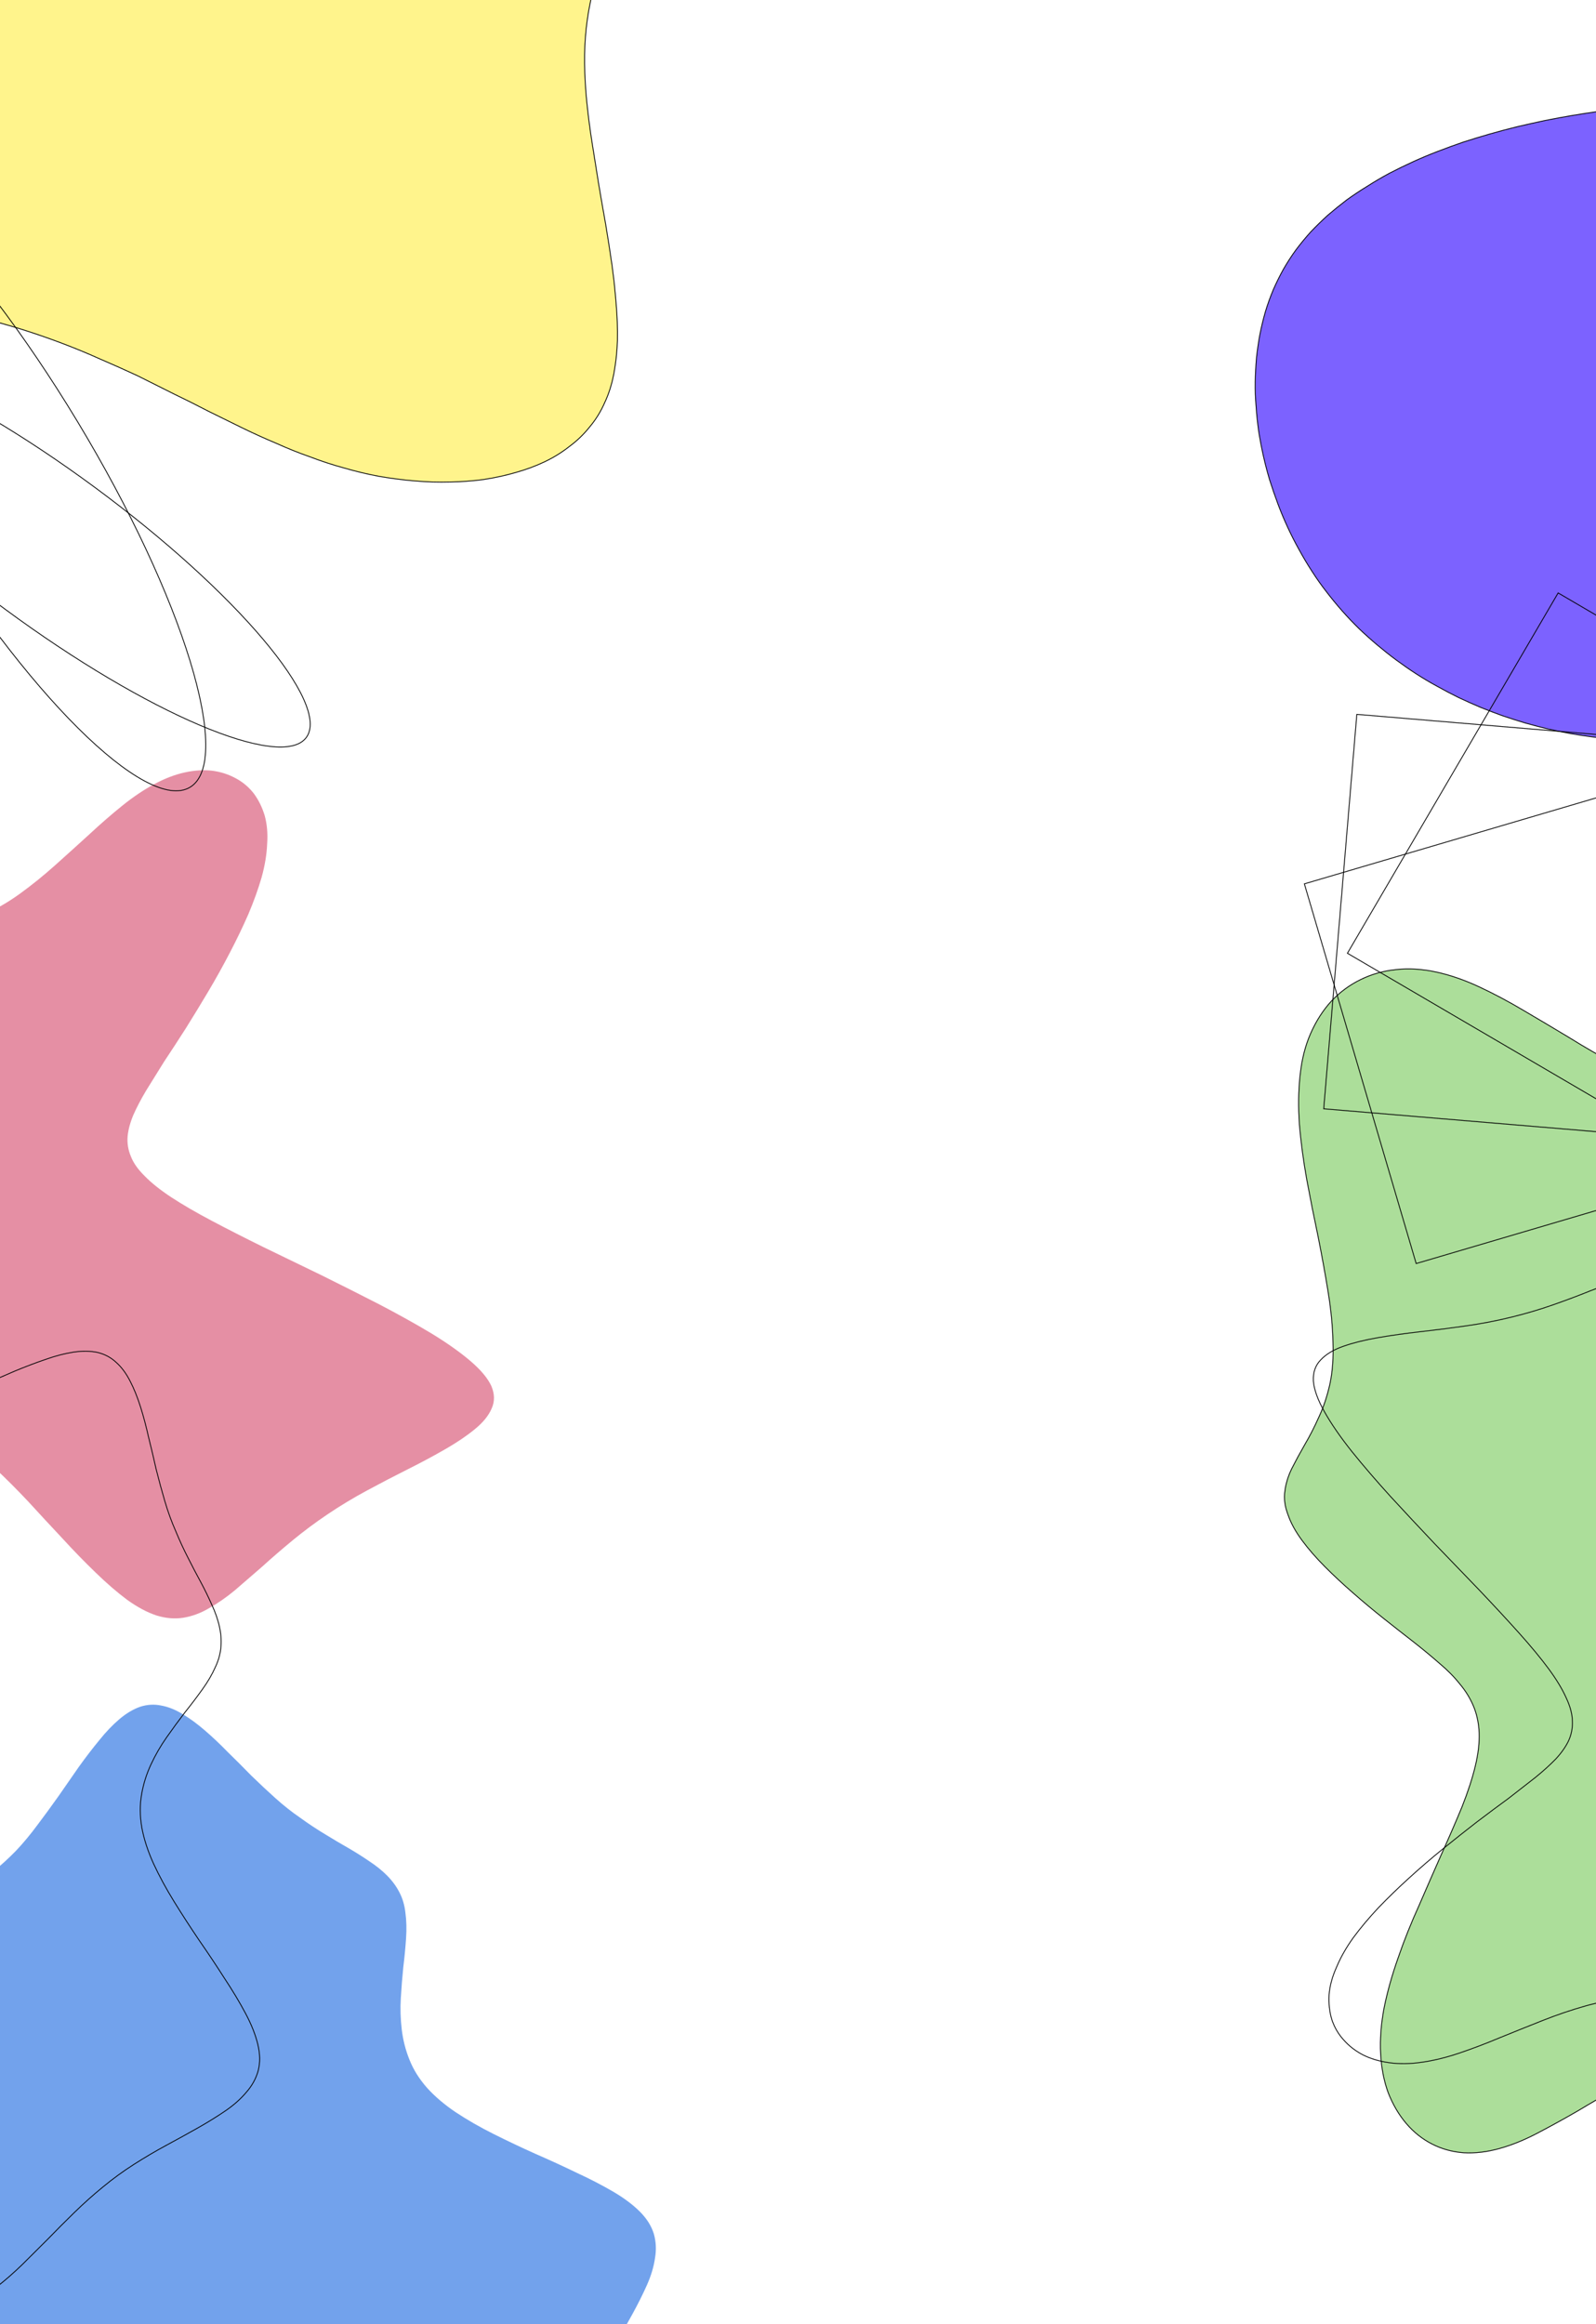 <svg class="background" viewBox="0 0 1920 2795" fill="none" xmlns="http://www.w3.org/2000/svg">
<g filter="url(#filter0_f_0_1)">
<path fill-rule="evenodd" clip-rule="evenodd" d="M2209.32 791.441C2207.44 796.037 2205.15 800.548 2202.42 804.974C2199.7 809.4 2196.55 813.655 2192.98 817.741C2189.4 821.826 2185.49 825.826 2181.23 829.741C2176.98 833.486 2172.38 837.146 2167.45 840.721C2162.34 844.125 2156.98 847.444 2151.36 850.679C2145.74 853.913 2139.87 856.892 2133.75 859.615C2127.45 862.509 2120.98 865.233 2114.34 867.786C2107.53 870.169 2100.47 872.467 2093.15 874.68C2086 876.723 2078.6 878.595 2070.94 880.297C2063.28 882 2055.45 883.446 2047.45 884.638C2039.45 885.83 2031.28 886.851 2022.94 887.702C2014.6 888.553 2006.09 889.149 1997.41 889.489C1988.73 889.83 1980.05 890 1971.37 890C1962.52 889.83 1953.59 889.489 1944.57 888.979C1935.55 888.298 1926.53 887.447 1917.5 886.425C1908.31 885.234 1899.21 883.872 1890.19 882.34C1881 880.638 1871.81 878.765 1862.61 876.723C1853.59 874.51 1844.49 872.127 1835.3 869.573C1826.11 866.85 1817 863.956 1807.98 860.892C1798.96 857.658 1790.02 854.253 1781.17 850.679C1772.32 846.934 1763.56 843.019 1754.88 838.933C1746.2 834.678 1737.6 830.167 1729.09 825.401C1720.58 820.805 1712.24 815.868 1704.07 810.591C1695.9 805.314 1687.9 799.782 1680.07 793.995C1672.24 788.207 1664.59 782.164 1657.1 775.866C1649.61 769.568 1642.29 763.014 1635.14 756.205C1628.16 749.396 1621.35 742.247 1614.72 734.757C1608.25 727.438 1601.95 719.778 1595.82 711.777C1589.7 703.947 1583.91 695.776 1578.46 687.265C1573.02 678.924 1567.83 670.243 1562.89 661.221C1557.95 652.37 1553.36 643.348 1549.1 634.156C1544.85 624.964 1540.93 615.602 1537.36 606.069C1533.79 596.537 1530.47 586.919 1527.4 577.217C1524.51 567.514 1521.96 557.726 1519.74 547.853C1517.53 537.98 1515.66 528.108 1514.13 518.235C1512.77 508.362 1511.74 498.489 1511.06 488.616C1510.21 478.743 1509.87 468.955 1510.04 459.253C1510.21 449.55 1510.72 439.847 1511.57 430.145C1512.6 420.612 1513.96 411.25 1515.66 402.058C1517.53 392.696 1519.74 383.589 1522.3 374.737C1525.02 365.716 1528.17 356.949 1531.74 348.438C1535.49 339.927 1539.57 331.671 1544 323.671C1548.59 315.67 1553.61 307.925 1559.06 300.435C1564.68 292.946 1570.63 285.711 1576.93 278.732C1583.4 271.923 1590.21 265.284 1597.36 258.816C1604.67 252.518 1612.25 246.39 1620.08 240.432C1628.08 234.644 1636.42 229.112 1645.1 223.835C1653.61 218.388 1662.46 213.196 1671.65 208.26C1680.84 203.494 1690.29 198.898 1699.99 194.472C1709.69 190.046 1719.65 185.876 1729.86 181.961C1740.07 178.046 1750.37 174.301 1760.75 170.726C1771.3 167.322 1781.94 164.087 1792.66 161.023C1803.38 157.959 1814.28 155.066 1825.34 152.342C1836.23 149.789 1847.3 147.32 1858.53 144.937C1869.59 142.724 1880.66 140.682 1891.72 138.809C1902.95 136.937 1914.1 135.235 1925.16 133.703C1936.4 132.171 1947.55 130.809 1958.61 129.617C1969.5 128.426 1980.39 127.404 1991.29 126.553C2002.18 125.872 2012.9 125.277 2023.46 124.766C2034.01 124.255 2044.48 124 2054.86 124C2065.07 124 2075.11 124.17 2084.98 124.511C2094.85 124.851 2104.39 125.362 2113.58 126.043C2122.94 126.894 2132.04 127.915 2140.89 129.107C2149.74 130.298 2158.17 131.66 2166.17 133.192C2174.34 134.894 2182.17 136.767 2189.66 138.809C2196.98 140.852 2203.95 143.15 2210.59 145.703C2217.23 148.427 2223.44 151.236 2229.23 154.129C2234.85 157.193 2240.04 160.513 2244.8 164.087C2249.57 167.662 2253.82 171.492 2257.57 175.577C2261.31 179.663 2264.55 184.003 2267.27 188.599C2269.82 193.025 2271.78 197.876 2273.14 203.153C2274.67 208.26 2275.61 213.622 2275.95 219.239C2276.12 224.857 2275.86 230.729 2275.18 236.857C2274.5 242.985 2273.4 249.284 2271.86 255.752C2270.33 262.22 2268.38 268.944 2265.99 275.923C2263.78 282.732 2261.23 289.796 2258.33 297.116C2255.61 304.265 2252.63 311.585 2249.4 319.075C2246.16 326.564 2242.76 334.139 2239.19 341.799C2235.78 349.459 2232.21 357.204 2228.46 365.035C2224.89 372.865 2221.31 380.78 2217.74 388.781C2214.17 396.781 2210.68 404.782 2207.27 412.782C2203.87 420.782 2200.63 428.783 2197.57 436.783C2194.34 444.954 2191.44 453.04 2188.89 461.04C2186.17 469.04 2183.87 476.956 2182 484.786C2179.96 492.616 2178.25 500.446 2176.89 508.277C2175.7 516.107 2174.85 523.767 2174.34 531.257C2173.83 538.917 2173.74 546.406 2174.08 553.726C2174.25 561.216 2174.76 568.535 2175.62 575.685C2176.47 583.004 2177.57 590.154 2178.93 597.133C2180.13 604.112 2181.57 611.091 2183.27 618.07C2184.81 624.879 2186.51 631.603 2188.38 638.241C2190.08 644.88 2191.95 651.348 2194 657.647C2195.87 664.115 2197.74 670.498 2199.61 676.797C2201.49 682.925 2203.19 689.053 2204.72 695.181C2206.42 701.138 2208.04 707.011 2209.57 712.799C2210.93 718.586 2212.12 724.289 2213.14 729.906C2214 735.523 2214.68 740.97 2215.19 746.247C2215.7 751.694 2215.78 756.971 2215.44 762.078C2215.27 767.185 2214.68 772.206 2213.66 777.143C2212.63 781.909 2211.19 786.675 2209.32 791.441Z" fill="#7C62FF"/>
<path fill-rule="evenodd" clip-rule="evenodd" d="M2209.32 791.441C2207.44 796.037 2205.15 800.548 2202.42 804.974C2199.7 809.4 2196.55 813.655 2192.98 817.741C2189.4 821.826 2185.49 825.826 2181.23 829.741C2176.98 833.486 2172.38 837.146 2167.45 840.721C2162.34 844.125 2156.98 847.444 2151.36 850.679C2145.74 853.913 2139.87 856.892 2133.75 859.615C2127.45 862.509 2120.98 865.233 2114.34 867.786C2107.53 870.169 2100.47 872.467 2093.15 874.68C2086 876.723 2078.6 878.595 2070.94 880.297C2063.28 882 2055.45 883.446 2047.45 884.638C2039.45 885.83 2031.28 886.851 2022.94 887.702C2014.6 888.553 2006.09 889.149 1997.41 889.489C1988.73 889.83 1980.05 890 1971.37 890C1962.52 889.83 1953.59 889.489 1944.57 888.979C1935.55 888.298 1926.53 887.447 1917.5 886.425C1908.31 885.234 1899.21 883.872 1890.19 882.34C1881 880.638 1871.81 878.765 1862.61 876.723C1853.59 874.51 1844.49 872.127 1835.3 869.573C1826.11 866.85 1817 863.956 1807.98 860.892C1798.96 857.658 1790.02 854.253 1781.17 850.679C1772.32 846.934 1763.56 843.019 1754.88 838.933C1746.2 834.678 1737.6 830.167 1729.09 825.401C1720.58 820.805 1712.24 815.868 1704.07 810.591C1695.9 805.314 1687.9 799.782 1680.07 793.995C1672.24 788.207 1664.59 782.164 1657.1 775.866C1649.61 769.568 1642.29 763.014 1635.14 756.205C1628.16 749.396 1621.35 742.247 1614.72 734.757C1608.25 727.438 1601.95 719.778 1595.82 711.777C1589.7 703.947 1583.91 695.776 1578.46 687.265C1573.02 678.924 1567.83 670.243 1562.89 661.221C1557.95 652.37 1553.36 643.348 1549.1 634.156C1544.85 624.964 1540.93 615.602 1537.36 606.069C1533.79 596.537 1530.47 586.919 1527.4 577.217C1524.51 567.514 1521.96 557.726 1519.74 547.853C1517.53 537.98 1515.66 528.108 1514.13 518.235C1512.77 508.362 1511.74 498.489 1511.06 488.616C1510.21 478.743 1509.87 468.955 1510.04 459.253C1510.21 449.55 1510.72 439.847 1511.57 430.145C1512.6 420.612 1513.96 411.25 1515.66 402.058C1517.53 392.696 1519.74 383.589 1522.3 374.737C1525.02 365.716 1528.17 356.949 1531.74 348.438C1535.49 339.927 1539.57 331.671 1544 323.671C1548.59 315.67 1553.61 307.925 1559.06 300.435C1564.68 292.946 1570.63 285.711 1576.93 278.732C1583.4 271.923 1590.21 265.284 1597.36 258.816C1604.67 252.518 1612.25 246.39 1620.08 240.432C1628.08 234.644 1636.42 229.112 1645.1 223.835C1653.61 218.388 1662.46 213.196 1671.65 208.26C1680.84 203.494 1690.29 198.898 1699.99 194.472C1709.69 190.046 1719.65 185.876 1729.86 181.961C1740.07 178.046 1750.37 174.301 1760.75 170.726C1771.3 167.322 1781.94 164.087 1792.66 161.023C1803.38 157.959 1814.28 155.066 1825.34 152.342C1836.23 149.789 1847.3 147.32 1858.53 144.937C1869.59 142.724 1880.66 140.682 1891.72 138.809C1902.95 136.937 1914.1 135.235 1925.16 133.703C1936.4 132.171 1947.55 130.809 1958.61 129.617C1969.5 128.426 1980.39 127.404 1991.29 126.553C2002.18 125.872 2012.9 125.277 2023.46 124.766C2034.01 124.255 2044.48 124 2054.86 124C2065.07 124 2075.11 124.17 2084.98 124.511C2094.85 124.851 2104.39 125.362 2113.58 126.043C2122.94 126.894 2132.04 127.915 2140.89 129.107C2149.74 130.298 2158.17 131.66 2166.17 133.192C2174.34 134.894 2182.17 136.767 2189.66 138.809C2196.98 140.852 2203.95 143.15 2210.59 145.703C2217.23 148.427 2223.44 151.236 2229.23 154.129C2234.85 157.193 2240.04 160.513 2244.8 164.087C2249.57 167.662 2253.82 171.492 2257.57 175.577C2261.31 179.663 2264.55 184.003 2267.27 188.599C2269.82 193.025 2271.78 197.876 2273.14 203.153C2274.67 208.26 2275.61 213.622 2275.95 219.239C2276.12 224.857 2275.86 230.729 2275.18 236.857C2274.5 242.985 2273.4 249.284 2271.86 255.752C2270.33 262.22 2268.38 268.944 2265.99 275.923C2263.78 282.732 2261.23 289.796 2258.33 297.116C2255.61 304.265 2252.63 311.585 2249.4 319.075C2246.16 326.564 2242.76 334.139 2239.19 341.799C2235.78 349.459 2232.21 357.204 2228.46 365.035C2224.89 372.865 2221.31 380.78 2217.74 388.781C2214.17 396.781 2210.68 404.782 2207.27 412.782C2203.87 420.782 2200.63 428.783 2197.57 436.783C2194.34 444.954 2191.44 453.04 2188.89 461.04C2186.17 469.04 2183.87 476.956 2182 484.786C2179.96 492.616 2178.25 500.446 2176.89 508.277C2175.7 516.107 2174.85 523.767 2174.34 531.257C2173.83 538.917 2173.74 546.406 2174.08 553.726C2174.25 561.216 2174.76 568.535 2175.62 575.685C2176.47 583.004 2177.57 590.154 2178.93 597.133C2180.13 604.112 2181.57 611.091 2183.27 618.07C2184.81 624.879 2186.51 631.603 2188.38 638.241C2190.08 644.88 2191.95 651.348 2194 657.647C2195.87 664.115 2197.74 670.498 2199.61 676.797C2201.49 682.925 2203.19 689.053 2204.72 695.181C2206.42 701.138 2208.04 707.011 2209.57 712.799C2210.93 718.586 2212.12 724.289 2213.14 729.906C2214 735.523 2214.68 740.97 2215.19 746.247C2215.7 751.694 2215.78 756.971 2215.44 762.078C2215.27 767.185 2214.68 772.206 2213.66 777.143C2212.63 781.909 2211.19 786.675 2209.32 791.441Z" stroke="black"/>
</g>
<g filter="url(#filter1_f_0_1)">
<path fill-rule="evenodd" clip-rule="evenodd" d="M700.934 2903.32C695.973 2917.7 691.633 2932.34 687.913 2947.22C684.192 2962.1 680.72 2976.85 677.496 2991.49C674.024 3005.87 670.676 3019.89 667.451 3033.53C663.979 3047.17 660.011 3060.06 655.547 3072.22C651.082 3084.62 645.874 3095.9 639.922 3106.07C633.721 3116.24 626.529 3125.17 618.344 3132.86C609.912 3140.54 600.363 3146.87 589.698 3151.83C579.282 3156.79 567.873 3160.39 555.472 3162.62C543.319 3165.1 530.671 3166.21 517.526 3165.97C504.133 3165.72 490.492 3164.23 476.603 3161.5C462.714 3159.02 448.701 3155.18 434.564 3149.97C420.675 3144.76 407.035 3138.44 393.642 3131C380.249 3123.56 367.104 3115.12 354.207 3105.7C341.558 3096.52 329.282 3086.73 317.377 3076.31C305.224 3065.89 293.567 3055.48 282.406 3045.06C270.998 3034.64 259.961 3024.6 249.296 3014.92C238.632 3005.25 228.339 2996.45 218.418 2988.51C208.25 2980.57 198.577 2973.88 189.4 2968.42C179.976 2962.97 170.799 2959 161.871 2956.52C152.694 2954.28 143.641 2953.29 134.713 2953.54C125.784 2954.04 116.732 2955.65 107.555 2958.38C98.131 2961.35 88.21 2965.32 77.793 2970.28C67.625 2974.99 56.712 2980.7 45.055 2987.4C33.398 2994.09 20.873 3001.41 7.481 3009.34C-5.912 3017.28 -20.297 3025.71 -35.674 3034.64C-51.051 3043.57 -67.048 3052.38 -83.665 3061.06C-100.282 3069.98 -116.899 3078.42 -133.516 3086.35C-150.134 3094.29 -166.255 3101.23 -181.88 3107.19C-197.505 3112.89 -212.014 3117.23 -225.406 3120.21C-239.047 3123.18 -250.952 3124.05 -261.121 3122.81C-271.289 3121.82 -279.474 3118.35 -285.674 3112.39C-291.627 3106.44 -295.843 3098.26 -298.323 3087.84C-300.555 3077.67 -301.671 3065.77 -301.671 3052.13C-301.423 3038.49 -300.431 3023.85 -298.695 3008.23C-297.207 2992.36 -295.471 2976.11 -293.487 2959.49C-291.751 2942.63 -290.387 2926.01 -289.395 2909.64C-288.402 2893.03 -288.527 2877.03 -289.767 2861.65C-290.759 2846.52 -292.867 2832.14 -296.091 2818.5C-299.067 2804.86 -302.539 2792.08 -306.508 2780.18C-310.476 2768.27 -314.072 2757.11 -317.296 2746.7C-320.769 2736.28 -323.497 2726.48 -325.481 2717.31C-327.217 2708.38 -327.465 2699.95 -326.225 2692.01C-325.233 2684.07 -322.009 2676.63 -316.552 2669.69C-311.344 2662.74 -303.904 2656.17 -294.231 2649.97C-284.31 2643.77 -272.901 2637.82 -260.005 2632.11C-247.108 2626.41 -233.591 2620.7 -219.454 2615C-205.069 2609.05 -190.808 2602.97 -176.671 2596.77C-162.534 2590.57 -149.265 2583.87 -136.865 2576.68C-124.464 2569.49 -113.799 2561.68 -104.871 2553.24C-95.694 2544.56 -88.874 2535.26 -84.409 2525.34C-79.945 2515.17 -77.341 2504.51 -76.597 2493.35C-75.605 2482.19 -75.977 2470.78 -77.713 2459.12C-79.449 2447.47 -81.681 2435.81 -84.409 2424.15C-87.137 2412.74 -89.866 2401.71 -92.594 2391.04C-95.322 2380.13 -97.306 2369.96 -98.546 2360.54C-100.034 2351.36 -100.158 2343.05 -98.918 2335.61C-97.678 2328.17 -95.074 2321.47 -91.106 2315.52C-87.385 2309.82 -82.549 2304.48 -76.597 2299.52C-70.644 2294.56 -64.072 2289.6 -56.88 2284.64C-49.439 2279.68 -41.502 2274.35 -33.07 2268.65C-24.637 2263.19 -15.957 2256.87 -7.028 2249.67C1.652 2242.73 10.457 2234.67 19.385 2225.49C28.066 2216.32 36.623 2206.02 45.055 2194.61C53.488 2183.45 61.92 2171.92 70.353 2160.02C78.537 2148.11 86.722 2136.33 94.906 2124.67C103.091 2113.26 111.275 2102.6 119.46 2092.68C127.396 2082.76 135.457 2074.33 143.641 2067.38C151.826 2060.44 160.135 2055.48 168.567 2052.5C177 2049.77 185.432 2049.28 193.865 2051.01C202.297 2052.5 210.978 2055.97 219.906 2061.43C228.587 2066.64 237.516 2073.21 246.692 2081.15C255.621 2088.84 264.673 2097.39 273.85 2106.82C283.275 2115.99 292.699 2125.42 302.124 2135.09C311.796 2144.51 321.469 2153.57 331.142 2162.25C341.062 2171.18 351.107 2179.11 361.276 2186.06C371.196 2193.25 381.117 2199.82 391.038 2205.77C400.71 2211.73 410.135 2217.31 419.311 2222.52C428.24 2227.72 436.673 2233.06 444.609 2238.51C452.546 2243.72 459.49 2249.3 465.442 2255.25C471.643 2261.45 476.603 2268.15 480.323 2275.34C484.292 2282.78 486.772 2291.22 487.764 2300.64C489.004 2309.82 489.252 2319.86 488.508 2330.77C487.764 2341.93 486.648 2353.59 485.16 2365.74C483.92 2377.9 482.927 2390.3 482.183 2402.95C481.439 2415.35 481.811 2427.87 483.3 2440.52C484.788 2453.17 487.888 2465.32 492.6 2476.98C497.312 2488.88 504.381 2500.17 513.805 2510.83C523.23 2521.25 534.763 2531.05 548.404 2540.22C562.293 2549.4 577.422 2558.08 593.791 2566.26C610.16 2574.45 626.901 2582.39 644.014 2590.07C661.127 2597.51 677.62 2605.08 693.493 2612.77C709.614 2620.21 724.247 2627.77 737.392 2635.46C750.537 2643.15 761.325 2651.21 769.758 2659.64C777.943 2667.83 783.523 2676.63 786.499 2686.06C789.227 2695.48 789.723 2705.28 787.987 2715.45C786.499 2725.86 783.275 2736.65 778.315 2747.81C773.354 2758.97 767.526 2770.63 760.829 2782.78C754.133 2794.94 747.065 2807.46 739.624 2820.36C732.184 2833.25 725.115 2846.65 718.419 2860.54C711.722 2874.42 705.894 2888.68 700.934 2903.32Z" fill="#72A2EC"/>
</g>
<g filter="url(#filter2_f_0_1)">
<path fill-rule="evenodd" clip-rule="evenodd" d="M813.415 -228.228C809.388 -217.224 805.011 -206.573 800.283 -196.275C795.32 -185.744 790.124 -175.448 784.694 -165.387C779.264 -155.327 773.834 -145.266 768.404 -135.205C762.738 -124.911 757.308 -114.616 752.111 -104.32C746.446 -94.026 741.248 -83.495 736.519 -72.729C731.321 -61.964 726.707 -50.845 722.679 -39.372C718.417 -28.135 714.738 -16.309 711.644 -3.895C708.785 8.286 706.627 21.172 705.169 34.765C703.713 47.889 703.075 61.836 703.254 76.607C703.434 91.379 704.314 106.621 705.897 122.336C707.479 138.05 709.529 154.001 712.048 170.188C714.566 186.375 717.201 202.914 719.951 219.805C722.703 236.227 725.572 252.767 728.557 269.425C731.309 285.847 733.828 302.034 736.113 317.986C738.396 334.406 740.095 350.238 741.21 365.482C742.561 380.492 743.092 395.147 742.804 409.448C742.283 423.513 740.826 436.871 738.434 449.523C736.043 462.174 732.365 473.765 727.402 484.297C722.673 495.063 716.658 504.77 709.358 513.417C702.291 522.299 694.173 530.122 685.004 536.886C675.833 544.119 665.846 550.293 655.042 555.41C644.238 560.526 632.617 564.819 620.178 568.288C608.208 571.759 595.537 574.524 582.165 576.583C569.029 578.408 555.544 579.411 541.711 579.593C527.642 580.008 513.459 579.602 499.162 578.374C484.865 577.147 470.687 575.335 456.629 572.936C442.337 570.302 428.283 566.966 414.465 562.927C400.412 559.122 386.596 554.614 373.017 549.404C359.437 544.663 345.859 539.219 332.284 533.071C318.707 527.392 305.132 521.244 291.558 514.627C277.985 508.011 264.294 501.276 250.487 494.424C236.915 487.339 222.991 480.369 208.715 473.515C194.675 466.427 180.283 459.221 165.54 451.897C150.795 445.041 135.698 438.301 120.249 431.677C105.035 424.82 89.234 418.312 72.845 412.153C56.456 405.994 39.48 400.185 21.917 394.725C4.587 389.501 -13.096 384.627 -31.132 380.103C-49.166 375.11 -67.319 370.469 -85.591 366.179C-103.862 361.888 -121.9 357.833 -139.704 354.014C-157.506 349.725 -174.722 345.322 -191.351 340.804C-207.982 336.754 -223.908 332.238 -239.129 327.257C-254.116 322.51 -267.929 317.299 -280.569 311.624C-293.443 306.182 -304.674 300.043 -314.261 293.207C-324.083 286.605 -332.262 279.305 -338.797 271.309C-344.862 263.314 -349.049 254.389 -351.357 244.533C-353.9 234.911 -354.213 224.476 -352.295 213.23C-350.611 201.748 -347.517 189.568 -343.015 176.691C-338.276 163.58 -332.481 149.886 -325.629 135.611C-318.543 121.571 -310.867 106.713 -302.603 91.036C-294.34 75.828 -285.84 59.918 -277.103 43.306C-268.602 26.926 -260.098 10.078 -251.593 -7.239C-243.088 -24.555 -235.286 -42.109 -228.186 -59.901C-220.85 -77.925 -214.569 -96.071 -209.343 -114.339C-204.35 -132.841 -200.764 -151.349 -198.585 -169.863C-196.406 -188.376 -195.632 -207.13 -196.265 -226.123C-197.132 -244.882 -199.055 -263.529 -202.034 -282.062C-205.248 -300.361 -209.048 -318.546 -213.435 -336.616C-218.056 -354.921 -223.03 -372.641 -228.359 -389.777C-233.687 -406.912 -238.899 -423.696 -243.996 -440.127C-249.328 -456.325 -254.31 -471.935 -258.943 -486.958C-263.341 -502.214 -267.038 -516.53 -270.036 -529.905C-272.799 -543.514 -274.51 -556.064 -275.171 -567.554C-275.596 -579.279 -274.501 -589.942 -271.886 -599.545C-269.506 -608.914 -265.371 -617.455 -259.481 -625.17C-253.593 -632.415 -246.183 -639.069 -237.251 -645.13C-228.554 -650.958 -218.336 -656.194 -206.596 -660.838C-195.325 -665.484 -183 -669.774 -169.621 -673.708C-156.008 -677.876 -141.691 -681.807 -126.672 -685.501C-111.42 -688.959 -95.698 -692.65 -79.506 -696.574C-63.314 -700.497 -46.652 -704.653 -29.521 -709.042C-12.623 -713.667 4.511 -718.759 21.881 -724.319C39.252 -729.879 56.508 -736.261 73.65 -743.463C90.792 -750.665 107.702 -758.572 124.381 -767.182C140.825 -776.028 157.155 -785.461 173.37 -795.481C189.583 -805.031 205.563 -815.051 221.311 -825.541C236.823 -835.797 252.217 -845.937 267.494 -855.96C282.773 -866.452 297.815 -876.241 312.619 -885.328C327.425 -894.884 341.994 -903.503 356.324 -911.185C370.656 -919.335 384.75 -926.315 398.604 -932.123C412.694 -938.165 426.544 -942.801 440.154 -946.031C453.764 -949.261 467.134 -950.851 480.263 -950.801C493.392 -950.75 506.398 -948.942 519.28 -945.376C531.692 -941.811 544.099 -936.606 556.499 -929.759C568.899 -922.912 580.943 -914.543 592.628 -904.651C604.316 -895.228 615.881 -884.516 627.324 -872.515C638.299 -860.516 648.918 -847.698 659.183 -834.06C669.682 -820.187 679.827 -805.729 689.617 -790.687C699.408 -775.644 708.845 -760.017 717.928 -743.805C726.542 -727.594 734.804 -711.268 742.714 -694.826C751.093 -678.382 758.65 -661.824 765.387 -645.152C772.359 -628.714 778.864 -612.512 784.9 -596.546C790.936 -580.58 796.386 -564.733 801.251 -549.006C806.115 -533.279 810.63 -517.905 814.794 -502.884C818.489 -487.865 821.716 -473.082 824.475 -458.536C827.234 -443.989 829.407 -429.562 830.995 -415.254C832.818 -401.18 833.939 -387.577 834.359 -374.446C834.777 -360.846 834.845 -347.599 834.562 -334.706C833.811 -321.814 832.592 -309.392 830.906 -297.442C829.218 -285.022 826.829 -273.074 823.738 -261.598C821.116 -250.12 817.675 -238.996 813.415 -228.228Z" fill="#FFF48C"/>
<path fill-rule="evenodd" clip-rule="evenodd" d="M813.415 -228.228C809.388 -217.224 805.011 -206.573 800.283 -196.275C795.32 -185.744 790.124 -175.448 784.694 -165.387C779.264 -155.327 773.834 -145.266 768.404 -135.205C762.738 -124.911 757.308 -114.616 752.111 -104.32C746.446 -94.026 741.248 -83.495 736.519 -72.729C731.321 -61.964 726.707 -50.845 722.679 -39.372C718.417 -28.135 714.738 -16.309 711.644 -3.895C708.785 8.286 706.627 21.172 705.169 34.765C703.713 47.889 703.075 61.836 703.254 76.607C703.434 91.379 704.314 106.621 705.897 122.336C707.479 138.05 709.529 154.001 712.048 170.188C714.566 186.375 717.201 202.914 719.951 219.805C722.703 236.227 725.572 252.767 728.557 269.425C731.309 285.847 733.828 302.034 736.113 317.986C738.396 334.406 740.095 350.238 741.21 365.482C742.561 380.492 743.092 395.147 742.804 409.448C742.283 423.513 740.826 436.871 738.434 449.523C736.043 462.174 732.365 473.765 727.402 484.297C722.673 495.063 716.658 504.77 709.358 513.417C702.291 522.299 694.173 530.122 685.004 536.886C675.833 544.119 665.846 550.293 655.042 555.41C644.238 560.526 632.617 564.819 620.178 568.288C608.208 571.759 595.537 574.524 582.165 576.583C569.029 578.408 555.544 579.411 541.711 579.593C527.642 580.008 513.459 579.602 499.162 578.374C484.865 577.147 470.687 575.335 456.629 572.936C442.337 570.302 428.283 566.966 414.465 562.927C400.412 559.122 386.596 554.614 373.017 549.404C359.437 544.663 345.859 539.219 332.284 533.071C318.707 527.392 305.132 521.244 291.558 514.627C277.985 508.011 264.294 501.276 250.487 494.424C236.915 487.339 222.991 480.369 208.715 473.515C194.675 466.427 180.283 459.221 165.54 451.897C150.795 445.041 135.698 438.301 120.249 431.677C105.035 424.82 89.234 418.312 72.845 412.153C56.456 405.994 39.48 400.185 21.917 394.725C4.587 389.501 -13.096 384.627 -31.132 380.103C-49.166 375.11 -67.319 370.469 -85.591 366.179C-103.862 361.888 -121.9 357.833 -139.704 354.014C-157.506 349.725 -174.722 345.322 -191.351 340.804C-207.982 336.754 -223.908 332.238 -239.129 327.257C-254.116 322.51 -267.929 317.299 -280.569 311.624C-293.443 306.182 -304.674 300.043 -314.261 293.207C-324.083 286.605 -332.262 279.305 -338.797 271.309C-344.862 263.314 -349.049 254.389 -351.357 244.533C-353.9 234.911 -354.213 224.476 -352.295 213.23C-350.611 201.748 -347.517 189.568 -343.015 176.691C-338.276 163.58 -332.481 149.886 -325.629 135.611C-318.543 121.571 -310.867 106.713 -302.603 91.036C-294.34 75.828 -285.84 59.918 -277.103 43.306C-268.602 26.926 -260.098 10.078 -251.593 -7.239C-243.088 -24.555 -235.286 -42.109 -228.186 -59.901C-220.85 -77.925 -214.569 -96.071 -209.343 -114.339C-204.35 -132.841 -200.764 -151.349 -198.585 -169.863C-196.406 -188.376 -195.632 -207.13 -196.265 -226.123C-197.132 -244.882 -199.055 -263.529 -202.034 -282.062C-205.248 -300.361 -209.048 -318.546 -213.435 -336.616C-218.056 -354.921 -223.03 -372.641 -228.359 -389.777C-233.687 -406.912 -238.899 -423.696 -243.996 -440.127C-249.328 -456.325 -254.31 -471.935 -258.943 -486.958C-263.341 -502.214 -267.038 -516.53 -270.036 -529.905C-272.799 -543.514 -274.51 -556.064 -275.171 -567.554C-275.596 -579.279 -274.501 -589.942 -271.886 -599.545C-269.506 -608.914 -265.371 -617.455 -259.481 -625.17C-253.593 -632.415 -246.183 -639.069 -237.251 -645.13C-228.554 -650.958 -218.336 -656.194 -206.596 -660.838C-195.325 -665.484 -183 -669.774 -169.621 -673.708C-156.008 -677.876 -141.691 -681.807 -126.672 -685.501C-111.42 -688.959 -95.698 -692.65 -79.506 -696.574C-63.314 -700.497 -46.652 -704.653 -29.521 -709.042C-12.623 -713.667 4.511 -718.759 21.881 -724.319C39.252 -729.879 56.508 -736.261 73.65 -743.463C90.792 -750.665 107.702 -758.572 124.381 -767.182C140.825 -776.028 157.155 -785.461 173.37 -795.481C189.583 -805.031 205.563 -815.051 221.311 -825.541C236.823 -835.797 252.217 -845.937 267.494 -855.96C282.773 -866.452 297.815 -876.241 312.619 -885.328C327.425 -894.884 341.994 -903.503 356.324 -911.185C370.656 -919.335 384.75 -926.315 398.604 -932.123C412.694 -938.165 426.544 -942.801 440.154 -946.031C453.764 -949.261 467.134 -950.851 480.263 -950.801C493.392 -950.75 506.398 -948.942 519.28 -945.376C531.692 -941.811 544.099 -936.606 556.499 -929.759C568.899 -922.912 580.943 -914.543 592.628 -904.651C604.316 -895.228 615.881 -884.516 627.324 -872.515C638.299 -860.516 648.918 -847.698 659.183 -834.06C669.682 -820.187 679.827 -805.729 689.617 -790.687C699.408 -775.644 708.845 -760.017 717.928 -743.805C726.542 -727.594 734.804 -711.268 742.714 -694.826C751.093 -678.382 758.65 -661.824 765.387 -645.152C772.359 -628.714 778.864 -612.512 784.9 -596.546C790.936 -580.58 796.386 -564.733 801.251 -549.006C806.115 -533.279 810.63 -517.905 814.794 -502.884C818.489 -487.865 821.716 -473.082 824.475 -458.536C827.234 -443.989 829.407 -429.562 830.995 -415.254C832.818 -401.18 833.939 -387.577 834.359 -374.446C834.777 -360.846 834.845 -347.599 834.562 -334.706C833.811 -321.814 832.592 -309.392 830.906 -297.442C829.218 -285.022 826.829 -273.074 823.738 -261.598C821.116 -250.12 817.675 -238.996 813.415 -228.228Z" stroke="black"/>
</g>
<g filter="url(#filter3_f_0_1)">
<path fill-rule="evenodd" clip-rule="evenodd" d="M2756.01 1785.19C2741.45 1801.71 2724.91 1817.65 2706.37 1833C2688.29 1848.44 2669.2 1863.58 2649.13 1878.43C2629.13 1892.83 2609.44 1906.82 2590.06 1920.4C2570.67 1933.97 2552.89 1947.02 2536.72 1959.53C2520.28 1972.23 2506.39 1984.33 2495.05 1995.83C2483.71 2007.33 2474.88 2018.46 2468.55 2029.21C2462.42 2040.23 2458.43 2050.92 2456.6 2061.3C2454.49 2071.87 2454.11 2082.61 2455.43 2093.55C2456.49 2104.66 2458.9 2116.02 2462.66 2127.61C2466.16 2139.39 2470.35 2151.87 2475.23 2165.06C2479.93 2177.98 2484.86 2191.52 2490.03 2205.69C2495.47 2219.67 2500.32 2233.66 2504.59 2247.67C2508.94 2261.22 2512.33 2274.26 2514.77 2286.79C2517.48 2299.13 2518.44 2310.11 2517.67 2319.74C2516.89 2329.38 2514.14 2337.04 2509.42 2342.72C2504.69 2348.4 2497.66 2351.94 2488.34 2353.33C2479.21 2354.98 2468.34 2355.28 2455.73 2354.23C2443.57 2353.26 2430.51 2352.13 2416.54 2350.84C2402.58 2349.55 2388.68 2349.2 2374.85 2349.8C2361.02 2350.4 2348.13 2352.9 2336.18 2357.32C2324.23 2361.73 2313.69 2368.72 2304.55 2378.28C2295.42 2387.84 2287.58 2399.26 2281.04 2412.53C2274.51 2425.81 2268.7 2439.56 2263.63 2453.79C2258.28 2468.2 2253.1 2481.71 2248.08 2494.32C2243.51 2507.01 2238.26 2517.6 2232.34 2526.1C2226.87 2534.68 2220.43 2540.18 2213.02 2542.6C2205.69 2544.57 2197.45 2543.82 2188.29 2540.35C2178.86 2537.07 2168.59 2532.01 2157.47 2525.17C2146.54 2518.6 2134.7 2511.87 2121.96 2504.98C2109.67 2498.17 2096.5 2492.37 2082.46 2487.58C2068.6 2483.05 2054.21 2480.88 2039.29 2481.05C2024.37 2481.22 2009.11 2484.01 1993.49 2489.41C1977.8 2495.26 1961.87 2502.46 1945.7 2511.02C1929.71 2519.85 1913.65 2529.12 1897.5 2538.85C1881.44 2548.12 1865.58 2556.85 1849.94 2565.04C1834.04 2573.41 1818.62 2579.66 1803.7 2583.79C1788.78 2587.92 1774.52 2589.6 1760.93 2588.84C1747.15 2587.82 1734.4 2584.3 1722.66 2578.29C1710.93 2572.27 1700.63 2564.07 1691.77 2553.67C1682.91 2543.28 1675.66 2530.96 1670.04 2516.71C1664.87 2502.55 1661.82 2486.89 1660.9 2469.75C1659.98 2452.61 1661.36 2434.25 1665.06 2414.66C1668.94 2395.34 1674.61 2375.16 1682.05 2354.14C1689.22 2333.3 1697.57 2312.44 1707.08 2291.54C1716.14 2270.57 1725.12 2250.05 1734.02 2229.98C1743.19 2209.73 1751.44 2190.71 1758.77 2172.92C1765.92 2154.87 1771.27 2138.48 1774.8 2123.75C1778.34 2109.02 1779.88 2095.68 1779.44 2083.74C1778.91 2072.25 1776.7 2061.74 1772.8 2052.22C1768.71 2042.43 1763.21 2033.44 1756.28 2025.25C1749.43 2016.6 1741.25 2008.3 1731.72 2000.35C1722.46 1992.21 1712.11 1983.65 1700.67 1974.66C1689.41 1965.94 1677.56 1956.65 1665.12 1946.79C1652.67 1936.93 1640.3 1926.62 1628.01 1915.85C1615.91 1905.35 1604.52 1894.75 1593.86 1884.04C1583.19 1873.33 1574.01 1862.76 1566.31 1852.34C1558.43 1841.65 1552.8 1831.36 1549.44 1821.46C1545.62 1811.49 1544.37 1802.08 1545.7 1793.24C1546.85 1784.14 1549.61 1775.09 1554 1766.09C1558.65 1756.9 1563.83 1747.35 1569.54 1737.42C1575.52 1727.3 1581.2 1716.2 1586.6 1704.12C1592.18 1692.31 1596.64 1678.91 1599.99 1663.91C1603.08 1649.1 1604.28 1632.45 1603.59 1613.95C1603.18 1595.27 1601.25 1575.28 1597.8 1553.97C1594.36 1532.66 1590.36 1510.56 1585.8 1487.66C1580.98 1464.95 1576.42 1442.06 1572.13 1418.97C1568.02 1396.15 1565.05 1374.12 1563.23 1352.86C1561.67 1331.42 1561.95 1311.47 1564.05 1293C1565.97 1274.26 1570.22 1257.45 1576.81 1242.55C1583.4 1227.66 1591.74 1214.7 1601.84 1203.68C1612.11 1192.92 1623.75 1184.38 1636.73 1178.06C1649.98 1171.54 1664.19 1167.52 1679.35 1166C1694.77 1164.29 1710.89 1165.25 1727.69 1168.9C1744.49 1172.55 1761.71 1178.48 1779.33 1186.69C1796.96 1194.9 1814.93 1204.45 1833.24 1215.34C1851.37 1225.97 1869.69 1236.86 1888.19 1248.02C1906.42 1259.36 1924.68 1269.89 1942.97 1279.61C1961.34 1288.89 1979.22 1296.33 1996.6 1301.94C2014.44 1307.63 2031.82 1310.68 2048.73 1311.09C2065.45 1311.23 2081.78 1309.68 2097.71 1306.43C2113.64 1303.18 2129.11 1299.26 2144.11 1294.69C2158.93 1289.84 2173.27 1285.73 2187.12 1282.35C2201.06 1278.52 2214.23 1276.41 2226.63 1276.03C2239.3 1275.46 2251.29 1277.33 2262.63 1281.65C2273.88 1286.41 2284.87 1293.34 2295.6 1302.44C2306.58 1311.34 2317.56 1321.64 2328.52 1333.34C2339.48 1345.03 2350.94 1357.16 2362.91 1369.73C2374.88 1382.3 2387.78 1394.21 2401.61 1405.48C2415.35 1417.2 2430.55 1427.31 2447.19 1435.81C2463.57 1444.5 2481.26 1451.68 2500.27 1457.34C2519.01 1463.19 2538.27 1468.08 2558.05 1472.02C2578.01 1476.22 2597.88 1480.29 2617.66 1484.23C2637.35 1488.62 2656.39 1493.47 2674.76 1498.79C2692.68 1504.03 2709.41 1510.69 2724.97 1518.77C2740.52 1526.85 2754 1536.77 2765.42 1548.55C2777.09 1560.13 2786.64 1573.21 2794.07 1587.77C2801.32 1602.07 2806.06 1617.32 2808.31 1633.53C2810.83 1649.56 2810.57 1666.14 2807.54 1683.29C2804.96 1700.51 2799.23 1717.77 2790.35 1735.05C2781.75 1752.15 2770.3 1768.86 2756.01 1785.19Z" fill="#ACDE9A"/>
<path fill-rule="evenodd" clip-rule="evenodd" d="M2756.01 1785.19C2741.45 1801.71 2724.91 1817.65 2706.37 1833C2688.29 1848.44 2669.2 1863.58 2649.13 1878.43C2629.13 1892.83 2609.44 1906.82 2590.06 1920.4C2570.67 1933.97 2552.89 1947.02 2536.72 1959.53C2520.28 1972.23 2506.39 1984.33 2495.05 1995.83C2483.71 2007.33 2474.88 2018.46 2468.55 2029.21C2462.42 2040.23 2458.43 2050.92 2456.6 2061.3C2454.49 2071.87 2454.11 2082.61 2455.43 2093.55C2456.49 2104.66 2458.9 2116.02 2462.66 2127.61C2466.16 2139.39 2470.35 2151.87 2475.23 2165.06C2479.93 2177.98 2484.86 2191.52 2490.03 2205.69C2495.47 2219.67 2500.32 2233.66 2504.59 2247.67C2508.94 2261.22 2512.33 2274.26 2514.77 2286.79C2517.48 2299.13 2518.44 2310.11 2517.67 2319.74C2516.89 2329.38 2514.14 2337.04 2509.42 2342.72C2504.69 2348.4 2497.66 2351.94 2488.34 2353.33C2479.21 2354.98 2468.34 2355.28 2455.73 2354.23C2443.57 2353.26 2430.51 2352.13 2416.54 2350.84C2402.58 2349.55 2388.68 2349.2 2374.85 2349.8C2361.02 2350.4 2348.13 2352.9 2336.18 2357.32C2324.23 2361.73 2313.69 2368.72 2304.55 2378.28C2295.42 2387.84 2287.58 2399.26 2281.04 2412.53C2274.51 2425.81 2268.7 2439.56 2263.63 2453.79C2258.28 2468.2 2253.1 2481.71 2248.08 2494.32C2243.51 2507.01 2238.26 2517.6 2232.34 2526.1C2226.87 2534.68 2220.43 2540.18 2213.02 2542.6C2205.69 2544.57 2197.45 2543.82 2188.29 2540.35C2178.86 2537.07 2168.59 2532.01 2157.47 2525.17C2146.54 2518.6 2134.7 2511.87 2121.96 2504.98C2109.67 2498.17 2096.5 2492.37 2082.46 2487.58C2068.6 2483.05 2054.21 2480.88 2039.29 2481.05C2024.37 2481.22 2009.11 2484.01 1993.49 2489.41C1977.8 2495.26 1961.87 2502.46 1945.7 2511.02C1929.71 2519.85 1913.65 2529.12 1897.5 2538.85C1881.44 2548.12 1865.58 2556.85 1849.94 2565.04C1834.04 2573.41 1818.62 2579.66 1803.7 2583.79C1788.78 2587.92 1774.52 2589.6 1760.93 2588.84C1747.15 2587.82 1734.4 2584.3 1722.66 2578.29C1710.93 2572.27 1700.63 2564.07 1691.77 2553.67C1682.91 2543.28 1675.66 2530.96 1670.04 2516.71C1664.87 2502.55 1661.82 2486.89 1660.9 2469.75C1659.98 2452.61 1661.36 2434.25 1665.06 2414.66C1668.94 2395.34 1674.61 2375.16 1682.05 2354.14C1689.22 2333.3 1697.57 2312.44 1707.08 2291.54C1716.14 2270.57 1725.12 2250.05 1734.02 2229.98C1743.19 2209.73 1751.44 2190.71 1758.77 2172.92C1765.92 2154.87 1771.27 2138.48 1774.8 2123.75C1778.34 2109.02 1779.88 2095.68 1779.44 2083.74C1778.91 2072.25 1776.7 2061.74 1772.8 2052.22C1768.71 2042.43 1763.21 2033.44 1756.28 2025.25C1749.43 2016.6 1741.25 2008.3 1731.72 2000.35C1722.46 1992.21 1712.11 1983.65 1700.67 1974.66C1689.41 1965.94 1677.56 1956.65 1665.12 1946.79C1652.67 1936.93 1640.3 1926.62 1628.01 1915.85C1615.91 1905.35 1604.52 1894.75 1593.86 1884.04C1583.19 1873.33 1574.01 1862.76 1566.31 1852.34C1558.43 1841.65 1552.8 1831.36 1549.44 1821.46C1545.62 1811.49 1544.37 1802.08 1545.7 1793.24C1546.85 1784.14 1549.61 1775.09 1554 1766.09C1558.65 1756.9 1563.83 1747.35 1569.54 1737.42C1575.52 1727.3 1581.2 1716.2 1586.6 1704.12C1592.18 1692.31 1596.64 1678.91 1599.99 1663.91C1603.08 1649.1 1604.28 1632.45 1603.59 1613.95C1603.18 1595.27 1601.25 1575.28 1597.8 1553.97C1594.36 1532.66 1590.36 1510.56 1585.8 1487.66C1580.98 1464.95 1576.42 1442.06 1572.13 1418.97C1568.02 1396.15 1565.05 1374.12 1563.23 1352.86C1561.67 1331.42 1561.95 1311.47 1564.05 1293C1565.97 1274.26 1570.22 1257.45 1576.81 1242.55C1583.4 1227.66 1591.74 1214.7 1601.84 1203.68C1612.11 1192.92 1623.75 1184.38 1636.73 1178.06C1649.98 1171.54 1664.19 1167.52 1679.35 1166C1694.77 1164.29 1710.89 1165.25 1727.69 1168.9C1744.49 1172.55 1761.71 1178.48 1779.33 1186.69C1796.96 1194.9 1814.93 1204.45 1833.24 1215.34C1851.37 1225.97 1869.69 1236.86 1888.19 1248.02C1906.42 1259.36 1924.68 1269.89 1942.97 1279.61C1961.34 1288.89 1979.22 1296.33 1996.6 1301.94C2014.44 1307.63 2031.82 1310.68 2048.73 1311.09C2065.45 1311.23 2081.78 1309.68 2097.71 1306.43C2113.64 1303.18 2129.11 1299.26 2144.11 1294.69C2158.93 1289.84 2173.27 1285.73 2187.12 1282.35C2201.06 1278.52 2214.23 1276.41 2226.63 1276.03C2239.3 1275.46 2251.29 1277.33 2262.63 1281.65C2273.88 1286.41 2284.87 1293.34 2295.6 1302.44C2306.58 1311.34 2317.56 1321.64 2328.52 1333.34C2339.48 1345.03 2350.94 1357.16 2362.91 1369.73C2374.88 1382.3 2387.78 1394.21 2401.61 1405.48C2415.35 1417.2 2430.55 1427.31 2447.19 1435.81C2463.57 1444.5 2481.26 1451.68 2500.27 1457.34C2519.01 1463.19 2538.27 1468.08 2558.05 1472.02C2578.01 1476.22 2597.88 1480.29 2617.66 1484.23C2637.35 1488.62 2656.39 1493.47 2674.76 1498.79C2692.68 1504.03 2709.41 1510.69 2724.97 1518.77C2740.52 1526.85 2754 1536.77 2765.42 1548.55C2777.09 1560.13 2786.64 1573.21 2794.07 1587.77C2801.32 1602.07 2806.06 1617.32 2808.31 1633.53C2810.83 1649.56 2810.57 1666.14 2807.54 1683.29C2804.96 1700.51 2799.23 1717.77 2790.35 1735.05C2781.75 1752.15 2770.3 1768.86 2756.01 1785.19Z" stroke="black"/>
</g>
<g filter="url(#filter4_f_0_1)">
<path fill-rule="evenodd" clip-rule="evenodd" d="M254.584 1467.98C273.481 1477.98 294.229 1488.54 316.828 1499.68C339.689 1510.7 362.992 1521.98 386.739 1533.54C410.606 1545.36 433.769 1557.04 456.227 1568.56C478.807 1580.34 499.525 1591.87 518.382 1603.15C537.359 1614.69 553.128 1625.81 565.687 1636.51C578.245 1647.21 586.699 1657.26 591.049 1666.68C595.136 1676.21 595.31 1685.18 591.571 1693.57C587.952 1702.22 581.184 1710.58 571.267 1718.65C561.612 1726.61 549.763 1734.62 535.722 1742.69C521.942 1750.64 506.934 1758.69 490.7 1766.82C474.465 1774.96 458.089 1783.47 441.573 1792.37C425.057 1801.27 409.296 1810.78 394.289 1820.88C379.282 1830.99 365.231 1841.45 352.136 1852.25C339.041 1863.06 326.791 1873.64 315.386 1883.99C303.86 1894.07 292.868 1903.59 282.408 1912.55C271.827 1921.25 261.488 1928.4 251.389 1934.02C241.411 1939.9 231.11 1943.71 220.487 1945.44C210.126 1947.05 199.391 1946.14 188.283 1942.71C177.054 1939.01 165.262 1932.72 152.905 1923.83C140.809 1914.82 128.129 1903.86 114.865 1890.95C101.722 1878.3 88.418 1864.61 74.952 1849.89C61.225 1835.29 47.629 1820.62 34.163 1805.9C20.436 1791.3 6.87 1777.73 -6.535 1765.2C-19.939 1752.68 -33.082 1742.09 -45.962 1733.44C-58.842 1724.79 -71.289 1718.8 -83.302 1715.47C-95.315 1712.13 -107.146 1711.25 -118.796 1712.83C-130.445 1714.4 -142.225 1718.1 -154.134 1723.92C-166.044 1729.73 -178.385 1737.02 -191.159 1745.78C-203.55 1754.68 -216.817 1764.77 -230.958 1776.07C-244.837 1787.24 -259.834 1799.08 -275.946 1811.6C-291.938 1824.39 -309.157 1837.26 -327.603 1850.22C-345.929 1863.45 -365.019 1876.39 -384.874 1889.06C-405.111 1901.58 -425.46 1913.52 -445.919 1924.87C-466.116 1936.11 -485.891 1946.2 -505.245 1955.14C-524.719 1963.82 -543.046 1970.86 -560.227 1976.25C-577.288 1981.91 -592.468 1985.12 -605.768 1985.87C-619.208 1987 -630.114 1985.38 -638.486 1980.99C-647.119 1976.73 -652.896 1969.72 -655.816 1959.96C-658.878 1950.59 -659.425 1939.1 -657.458 1925.5C-655.611 1911.64 -651.663 1896.48 -645.612 1880.04C-639.299 1863.48 -631.096 1846.21 -621.001 1828.22C-611.027 1809.96 -599.373 1791.57 -586.04 1773.03C-572.585 1754.76 -557.782 1736.66 -541.631 1718.72C-525.359 1701.05 -508.081 1684.19 -489.797 1668.12C-471.895 1651.92 -453.439 1636.57 -434.43 1622.08C-415.42 1607.58 -396.632 1593.99 -378.065 1581.28C-359.357 1568.2 -341.645 1556.05 -324.928 1544.84C-308.071 1533.24 -292.722 1522.5 -278.883 1512.62C-265.043 1502.73 -253.416 1493.55 -244.002 1485.08C-234.327 1476.48 -227.187 1468.58 -222.582 1461.38C-218.359 1454.03 -216.53 1447 -217.096 1440.28C-217.279 1433.7 -219.776 1426.92 -224.587 1419.94C-229.278 1413.22 -235.829 1406.26 -244.242 1399.04C-252.514 1391.43 -262.246 1383.08 -273.436 1373.97C-284.505 1365.12 -296.762 1355.07 -310.206 1343.83C-323.912 1332.71 -338.222 1320.28 -353.136 1306.55C-368.433 1292.67 -383.951 1277.63 -399.691 1261.42C-415.29 1244.82 -430.869 1227.59 -446.428 1209.71C-461.726 1191.71 -476.169 1173.15 -489.757 1154.04C-503.485 1135.32 -515.856 1116.44 -526.868 1097.41C-538.142 1078.5 -547.424 1059.78 -554.714 1041.26C-561.883 1022.99 -566.818 1005.44 -569.52 988.597C-571.96 971.637 -571.855 955.723 -569.204 940.853C-566.814 926.104 -562.151 912.843 -555.213 901.071C-548.658 889.157 -540.16 879.044 -529.72 870.73C-519.542 862.538 -508.075 856.447 -495.32 852.458C-482.444 848.731 -468.611 847.418 -453.822 848.519C-439.033 849.62 -423.75 853.507 -407.973 860.181C-392.075 867.116 -376.066 876.697 -359.945 888.923C-343.704 901.411 -327.321 915.579 -310.796 931.427C-294.01 947.154 -277.436 963.455 -261.072 980.329C-244.326 997.344 -227.69 1013.78 -211.166 1029.62C-194.38 1045.35 -177.866 1059.46 -161.625 1071.95C-145.122 1084.31 -128.921 1093.97 -113.024 1100.9C-96.864 1107.71 -81.109 1110.91 -65.757 1110.48C-50.405 1110.05 -35.215 1106.52 -20.187 1099.9C-5.299 1093.66 9.396 1085.28 23.899 1074.77C38.403 1064.26 52.615 1052.78 66.534 1040.32C80.453 1027.86 94.111 1015.52 107.508 1003.3C121.045 990.704 134.29 979.19 147.245 968.763C160.199 958.336 173.033 949.71 185.747 942.884C198.2 936.18 210.331 931.527 222.141 928.927C233.951 926.327 245.057 925.639 255.46 926.862C265.601 928.206 274.918 931.2 283.411 935.845C291.782 940.228 299.008 946.251 305.087 953.914C310.904 961.698 315.334 970.599 318.375 980.618C321.276 991.019 322.276 1002.46 321.375 1014.93C320.856 1027.55 318.637 1040.95 314.718 1055.13C310.538 1069.44 305.181 1084.29 298.646 1099.68C291.992 1114.82 284.622 1130.12 276.539 1145.6C268.315 1161.45 259.648 1177.04 250.538 1192.35C241.429 1207.67 232.4 1222.47 223.451 1236.76C214.24 1251.17 205.512 1264.56 197.267 1276.94C189.404 1289.46 182.214 1301.03 175.699 1311.65C169.445 1322.16 164.307 1331.99 160.286 1341.15C156.527 1350.18 154.266 1358.68 153.504 1366.65C152.863 1374.88 154.163 1382.85 157.405 1390.55C160.386 1398.38 165.942 1406.28 174.073 1414.27C181.943 1422.37 192.509 1430.82 205.772 1439.6C219.416 1448.53 235.687 1457.99 254.584 1467.98Z" fill="#E58FA4"/>
</g>
<path fill-rule="evenodd" clip-rule="evenodd" d="M1827.12 1963.47C1812.83 1947.56 1797.01 1930.48 1779.65 1912.22C1762.01 1893.99 1744.04 1875.34 1725.75 1856.29C1707.43 1836.95 1689.73 1818 1672.63 1799.43C1655.51 1780.57 1640.05 1762.59 1626.26 1745.49C1612.43 1728.11 1601.48 1712.22 1593.39 1697.84C1585.3 1683.47 1580.84 1671.11 1580.01 1660.77C1579.47 1650.41 1582.4 1641.94 1588.81 1635.36C1595.2 1628.49 1604.44 1622.98 1616.53 1618.83C1628.34 1614.7 1642.23 1611.28 1658.19 1608.55C1673.87 1605.85 1690.73 1603.48 1708.78 1601.46C1726.82 1599.43 1745.13 1597.1 1763.71 1594.45C1782.28 1591.81 1800.35 1588.34 1817.93 1584.04C1835.5 1579.74 1852.3 1574.78 1868.32 1569.16C1884.35 1563.54 1899.5 1557.84 1913.77 1552.07C1928.07 1546.59 1941.68 1541.46 1954.59 1536.66C1967.52 1532.16 1979.7 1529.01 1991.12 1527.23C2002.51 1525.16 2013.49 1525.15 2024.06 1527.19C2034.34 1529.26 2044.1 1533.82 2053.34 1540.88C2062.6 1548.23 2071.49 1558.21 2080.02 1570.82C2088.25 1583.45 2096.37 1598.12 2104.35 1614.82C2112.32 1631.23 2120.07 1648.67 2127.62 1667.14C2135.46 1685.58 2143.16 1704.04 2150.71 1722.51C2158.54 1740.95 2166.59 1758.37 2174.84 1774.76C2183.09 1791.15 2191.76 1805.62 2200.86 1818.19C2209.96 1830.75 2219.57 1840.67 2229.7 1847.95C2239.82 1855.23 2250.62 1860.15 2262.09 1862.7C2273.57 1865.24 2285.9 1865.84 2299.09 1864.5C2312.27 1863.15 2326.37 1860.57 2341.38 1856.77C2356.09 1852.7 2372.02 1847.81 2389.2 1842.1C2406.08 1836.41 2424.25 1830.47 2443.69 1824.29C2463.11 1817.82 2483.72 1811.69 2505.51 1805.89C2527.28 1799.81 2549.66 1794.26 2572.67 1789.24C2595.99 1784.48 2619.21 1780.3 2642.33 1776.71C2665.17 1773.15 2687.21 1770.52 2708.46 1768.81C2729.73 1767.39 2749.36 1767.12 2767.35 1767.99C2785.32 1768.57 2800.67 1770.81 2813.41 1774.7C2826.41 1778.28 2836.09 1783.57 2842.43 1790.58C2849.06 1797.56 2852.06 1806.13 2851.43 1816.3C2851.06 1826.15 2847.61 1837.12 2841.06 1849.21C2834.54 1861.58 2825.6 1874.44 2814.24 1887.77C2802.6 1901.13 2788.93 1914.51 2773.24 1927.91C2757.57 1941.59 2740.28 1954.83 2721.37 1967.61C2702.43 1980.11 2682.28 1991.99 2660.93 2003.24C2639.56 2014.2 2617.51 2024.06 2594.81 2032.82C2572.41 2041.84 2549.79 2049.87 2526.94 2056.9C2504.09 2063.93 2481.77 2070.2 2459.95 2075.71C2437.88 2081.53 2417.06 2086.81 2397.5 2091.56C2377.67 2096.61 2359.56 2101.39 2343.15 2105.88C2326.75 2110.38 2312.67 2114.98 2300.91 2119.68C2288.86 2124.4 2279.43 2129.35 2272.62 2134.52C2266.12 2139.95 2261.97 2145.92 2260.18 2152.42C2258.08 2158.66 2258.08 2165.88 2260.19 2174.09C2262.27 2182.02 2266.01 2190.82 2271.41 2200.5C2276.55 2210.5 2282.79 2221.7 2290.14 2234.11C2297.48 2246.24 2305.51 2259.9 2314.24 2275.1C2323.26 2290.27 2332.4 2306.87 2341.65 2324.92C2351.21 2343.22 2360.57 2362.7 2369.74 2383.35C2378.65 2404.31 2387.31 2425.87 2395.74 2448.03C2403.87 2470.2 2411.02 2492.61 2417.17 2515.23C2423.58 2537.55 2428.67 2559.54 2432.43 2581.2C2436.48 2602.84 2438.72 2623.61 2439.16 2643.51C2439.58 2663.13 2438.15 2681.31 2434.86 2698.05C2431.29 2714.8 2425.7 2729.7 2418.07 2742.74C2410.73 2755.76 2401.78 2766.59 2391.2 2775.24C2380.93 2784.16 2369.46 2790.71 2356.79 2794.91C2344.41 2799.08 2331.55 2800.83 2318.2 2800.17C2304.83 2799.22 2291.39 2795.67 2277.9 2789.53C2264.4 2783.39 2251.4 2774.46 2238.9 2762.75C2226.38 2750.75 2214.66 2736.22 2203.76 2719.18C2192.83 2701.85 2182.35 2682.89 2172.32 2662.31C2162 2641.76 2152.08 2620.73 2142.55 2599.24C2132.71 2577.49 2122.78 2556.32 2112.75 2535.74C2102.43 2515.19 2091.8 2496.24 2080.88 2478.91C2069.66 2461.6 2057.79 2446.95 2045.27 2434.95C2032.46 2422.97 2018.78 2414.53 2004.22 2409.63C1989.67 2404.73 1974.2 2402.79 1957.8 2403.82C1941.68 2404.53 1924.99 2407.32 1907.75 2412.17C1890.51 2417.02 1873.21 2422.88 1855.84 2429.77C1838.47 2436.65 1821.39 2443.51 1804.6 2450.35C1787.55 2457.5 1771.14 2463.73 1755.38 2469.04C1739.62 2474.35 1724.6 2478.01 1710.31 2480.02C1696.3 2482.01 1683.31 2482.18 1671.33 2480.54C1659.35 2478.9 1648.69 2475.71 1639.35 2470.97C1630.3 2466.21 1622.59 2460.18 1616.22 2452.89C1609.88 2445.88 1605.18 2437.73 1602.12 2428.44C1599.35 2419.13 1598.27 2409.24 1598.88 2398.79C1599.75 2388.03 1602.76 2376.95 1607.92 2365.55C1612.76 2353.89 1619.48 2342.09 1628.05 2330.13C1636.92 2318.14 1647.08 2306.06 1658.53 2293.87C1670 2281.97 1682.2 2270.15 1695.14 2258.42C1708.33 2246.38 1721.85 2234.75 1735.69 2223.53C1749.53 2212.3 1763.12 2201.53 1776.45 2191.21C1790.07 2180.87 1802.89 2171.32 1814.9 2162.55C1826.61 2153.52 1837.35 2145.15 1847.14 2137.43C1856.63 2129.73 1864.85 2122.28 1871.79 2115.08C1878.44 2107.9 1883.5 2100.7 1886.96 2093.49C1890.41 2085.98 1891.94 2078.06 1891.56 2069.71C1891.47 2061.33 1888.98 2052 1884.11 2041.7C1879.53 2031.37 1872.53 2019.79 1863.12 2006.97C1853.4 1993.87 1841.4 1979.37 1827.12 1963.47Z" stroke="black"/>
<path fill-rule="evenodd" clip-rule="evenodd" d="M123.684 2630.06C111.907 2639.7 100.527 2649.87 89.545 2660.58C78.563 2671.29 67.857 2682.02 57.427 2692.78C46.916 2703.19 36.707 2713.36 26.798 2723.27C16.678 2733.06 6.527 2741.95 -3.655 2749.94C-13.968 2758.15 -24.327 2765.02 -34.733 2770.54C-45.351 2775.94 -56.161 2779.76 -67.164 2782C-78.378 2784.12 -89.826 2784.48 -101.506 2783.1C-112.975 2781.85 -124.573 2778.92 -136.297 2774.3C-147.941 2770.03 -159.291 2764.34 -170.346 2757.22C-181.612 2749.97 -192.438 2741.54 -202.823 2731.93C-213.339 2722.52 -223.244 2711.89 -232.538 2700.03C-241.621 2688.3 -249.906 2675.76 -257.394 2662.39C-264.883 2649.02 -271.639 2634.94 -277.662 2620.15C-283.606 2605.7 -288.907 2590.91 -293.565 2575.79C-298.435 2560.55 -302.882 2545.56 -306.908 2530.83C-311.144 2515.98 -315.26 2501.63 -319.254 2487.8C-323.248 2473.97 -327.382 2461.07 -331.655 2449.1C-336.139 2437.01 -340.852 2426.23 -345.795 2416.77C-350.948 2407.17 -356.673 2398.98 -362.968 2392.18C-369.604 2385.46 -376.786 2379.86 -384.514 2375.38C-392.372 2371.11 -400.922 2367.73 -410.164 2365.23C-419.747 2362.81 -430.273 2360.98 -441.742 2359.73C-452.87 2358.39 -465.153 2357.52 -478.589 2357.09C-492.026 2356.67 -506.527 2356.31 -522.092 2356.03C-537.657 2355.75 -554.327 2355.37 -572.102 2354.89C-589.877 2354.41 -608.114 2353.5 -626.814 2352.16C-645.644 2351.03 -664.213 2349.48 -682.522 2347.5C-700.831 2345.53 -718.196 2342.97 -734.619 2339.82C-750.911 2336.47 -765.537 2332.54 -778.497 2328.04C-791.668 2323.41 -802.254 2317.89 -810.255 2311.5C-818.387 2305.31 -823.528 2298.06 -825.677 2289.74C-827.616 2281.54 -826.905 2272.37 -823.543 2262.2C-820.102 2252.37 -814.798 2241.66 -807.633 2230.05C-800.257 2218.57 -791.726 2206.64 -782.042 2194.26C-772.438 2181.53 -762.427 2168.62 -752.011 2155.52C-741.674 2142.08 -731.785 2128.66 -722.343 2115.25C-712.77 2101.63 -704.473 2087.96 -697.451 2074.22C-690.349 2060.83 -684.586 2047.48 -680.165 2034.18C-675.532 2021.01 -671.778 2008.31 -668.901 1996.1C-666.025 1983.88 -663.223 1972.5 -660.495 1961.94C-657.978 1951.25 -655.153 1941.48 -652.021 1932.63C-648.809 1924.12 -644.591 1916.82 -639.367 1910.71C-634.354 1904.48 -627.702 1899.84 -619.411 1896.8C-611.331 1893.63 -601.548 1891.94 -590.06 1891.75C-578.361 1891.68 -565.527 1892.61 -551.556 1894.53C-537.585 1896.45 -523.087 1898.7 -508.061 1901.27C-492.694 1903.76 -477.367 1906.08 -462.08 1908.23C-446.794 1910.38 -431.985 1911.65 -417.655 1912.04C-403.325 1912.44 -390.146 1911.39 -378.119 1908.91C-365.751 1906.34 -355.062 1902.01 -346.052 1895.91C-336.912 1889.6 -329.094 1881.9 -322.599 1872.79C-315.892 1863.81 -310.216 1853.91 -305.57 1843.08C-300.925 1832.25 -296.701 1821.16 -292.9 1809.8C-289.229 1798.66 -285.753 1787.84 -282.472 1777.33C-279.062 1766.61 -275.409 1756.92 -271.514 1748.25C-267.96 1739.66 -263.701 1732.52 -258.738 1726.84C-253.774 1721.16 -248.041 1716.83 -241.537 1713.85C-235.375 1710.95 -228.459 1708.95 -220.788 1707.86C-213.118 1706.76 -204.92 1706 -196.194 1705.55C-187.257 1705.24 -177.703 1704.87 -167.531 1704.45C-157.489 1704.23 -146.78 1703.41 -135.405 1701.98C-124.371 1700.63 -112.644 1698.4 -100.227 1695.28C-88.02 1692.03 -75.332 1687.77 -62.164 1682.49C-49.126 1677.42 -35.893 1672.03 -22.464 1666.33C-9.246 1660.5 3.906 1654.78 16.994 1649.16C29.951 1643.75 42.517 1638.97 54.693 1634.83C66.657 1630.56 77.945 1627.62 88.558 1626.01C99.17 1624.4 108.845 1624.54 117.584 1626.44C126.193 1628.54 133.629 1632.55 139.893 1638.46C146.287 1644.15 151.849 1651.67 156.581 1661C161.232 1669.99 165.377 1680.27 169.017 1691.85C172.576 1703.08 175.785 1715.12 178.643 1727.96C181.842 1740.72 184.912 1753.69 187.851 1766.87C191.131 1779.97 194.607 1792.75 198.278 1805.22C202.03 1818.03 206.408 1830.06 211.413 1841.31C216.077 1852.64 221.067 1863.44 226.382 1873.72C231.486 1883.86 236.575 1893.56 241.648 1902.82C246.509 1911.94 250.884 1920.9 254.771 1929.72C258.789 1938.32 261.767 1946.71 263.706 1954.9C265.725 1963.44 266.428 1971.74 265.816 1979.82C265.285 1988.23 262.966 1996.71 258.859 2005.25C255.094 2013.71 250.029 2022.39 243.664 2031.28C237.169 2040.39 230.096 2049.72 222.446 2059.28C215.007 2068.97 207.649 2079 200.372 2089.38C193.225 2099.54 186.963 2110.39 181.585 2121.93C176.207 2133.48 172.462 2145.45 170.349 2157.84C168.106 2170.45 168.193 2183.76 170.611 2197.79C173.159 2211.6 177.827 2226 184.614 2240.97C191.612 2256.08 199.926 2271.41 209.556 2286.97C219.186 2302.54 229.263 2318.08 239.787 2333.61C250.441 2348.93 260.502 2364.03 269.97 2378.91C279.78 2393.71 288.258 2407.84 295.405 2421.28C302.552 2434.73 307.498 2447.26 310.244 2458.86C312.91 2470.13 313.034 2480.55 310.616 2490.13C307.987 2499.58 303.263 2508.18 296.444 2515.92C289.707 2524 281.296 2531.49 271.213 2538.38C261.129 2545.27 250.047 2552.13 237.965 2558.96C225.883 2565.78 213.29 2572.72 200.184 2579.79C187.078 2586.86 174.029 2594.54 161.035 2602.84C148.041 2611.14 135.591 2620.22 123.684 2630.06Z" stroke="black"/>
<path d="M228.665 946.678C215.687 954.515 196.849 951.536 173.726 939.107C150.636 926.696 123.438 904.946 93.88 875.573C34.77 816.831 -33.695 727.68 -97.491 622.043C-161.288 516.405 -208.319 414.311 -232.792 334.651C-245.03 294.817 -251.617 260.621 -251.853 234.408C-252.09 208.157 -245.957 190.098 -232.979 182.26C-220.002 174.423 -201.164 177.402 -178.04 189.831C-154.951 202.242 -127.752 223.991 -98.194 253.365C-39.084 312.107 29.381 401.257 93.177 506.895C156.973 612.533 204.005 714.627 228.478 794.287C240.715 834.121 247.303 868.317 247.539 894.53C247.775 920.781 241.642 938.84 228.665 946.678Z" stroke="black"/>
<path d="M368.483 886.872C361.16 896.798 345.634 900.142 323.519 897.417C301.45 894.698 273.02 885.957 240.164 872C174.461 844.088 91.163 795.358 5.856 732.421C-79.451 669.483 -150.59 604.274 -196.646 549.732C-219.677 522.458 -236.417 497.873 -245.527 477.589C-254.657 457.262 -256.043 441.441 -248.72 431.515C-241.396 421.588 -225.871 418.245 -203.755 420.97C-181.686 423.689 -153.256 432.429 -120.401 446.386C-54.697 474.298 28.6 523.028 113.907 585.966C199.214 648.903 270.353 714.112 316.41 768.655C339.441 795.929 356.181 820.514 365.291 840.798C374.42 861.125 375.807 876.945 368.483 886.872Z" stroke="black"/>
<rect x="2132.51" y="901.069" width="476" height="502" transform="rotate(94.8 2132.51 901.069)" stroke="black"/>
<rect x="2050.72" y="921.054" width="476" height="502" transform="rotate(73.588 2050.72 921.054)" stroke="black"/>
<rect x="1874.45" y="713.044" width="476" height="502" transform="rotate(30.328 1874.45 713.044)" stroke="black"/>
<defs>
<filter id="filter0_f_0_1" x="1109.5" y="-276.5" width="1567" height="1567" filterUnits="userSpaceOnUse" color-interpolation-filters="sRGB">
<feFlood flood-opacity="0" result="BackgroundImageFix"/>
<feBlend mode="normal" in="SourceGraphic" in2="BackgroundImageFix" result="shape"/>
<feGaussianBlur stdDeviation="200" result="effect1_foregroundBlur_0_1"/>
</filter>
<filter id="filter1_f_0_1" x="-677" y="1700" width="1816" height="1816" filterUnits="userSpaceOnUse" color-interpolation-filters="sRGB">
<feFlood flood-opacity="0" result="BackgroundImageFix"/>
<feBlend mode="normal" in="SourceGraphic" in2="BackgroundImageFix" result="shape"/>
<feGaussianBlur stdDeviation="175" result="effect1_foregroundBlur_0_1"/>
</filter>
<filter id="filter2_f_0_1" x="-654.031" y="-1251.3" width="1789.26" height="2131.55" filterUnits="userSpaceOnUse" color-interpolation-filters="sRGB">
<feFlood flood-opacity="0" result="BackgroundImageFix"/>
<feBlend mode="normal" in="SourceGraphic" in2="BackgroundImageFix" result="shape"/>
<feGaussianBlur stdDeviation="150" result="effect1_foregroundBlur_0_1"/>
</filter>
<filter id="filter3_f_0_1" x="1294.69" y="914.678" width="1765.84" height="1924.84" filterUnits="userSpaceOnUse" color-interpolation-filters="sRGB">
<feFlood flood-opacity="0" result="BackgroundImageFix"/>
<feBlend mode="normal" in="SourceGraphic" in2="BackgroundImageFix" result="shape"/>
<feGaussianBlur stdDeviation="125" result="effect1_foregroundBlur_0_1"/>
</filter>
<filter id="filter4_f_0_1" x="-858.612" y="648.142" width="1652.86" height="1538.08" filterUnits="userSpaceOnUse" color-interpolation-filters="sRGB">
<feFlood flood-opacity="0" result="BackgroundImageFix"/>
<feBlend mode="normal" in="SourceGraphic" in2="BackgroundImageFix" result="shape"/>
<feGaussianBlur stdDeviation="100" result="effect1_foregroundBlur_0_1"/>
</filter>
</defs>
</svg>
